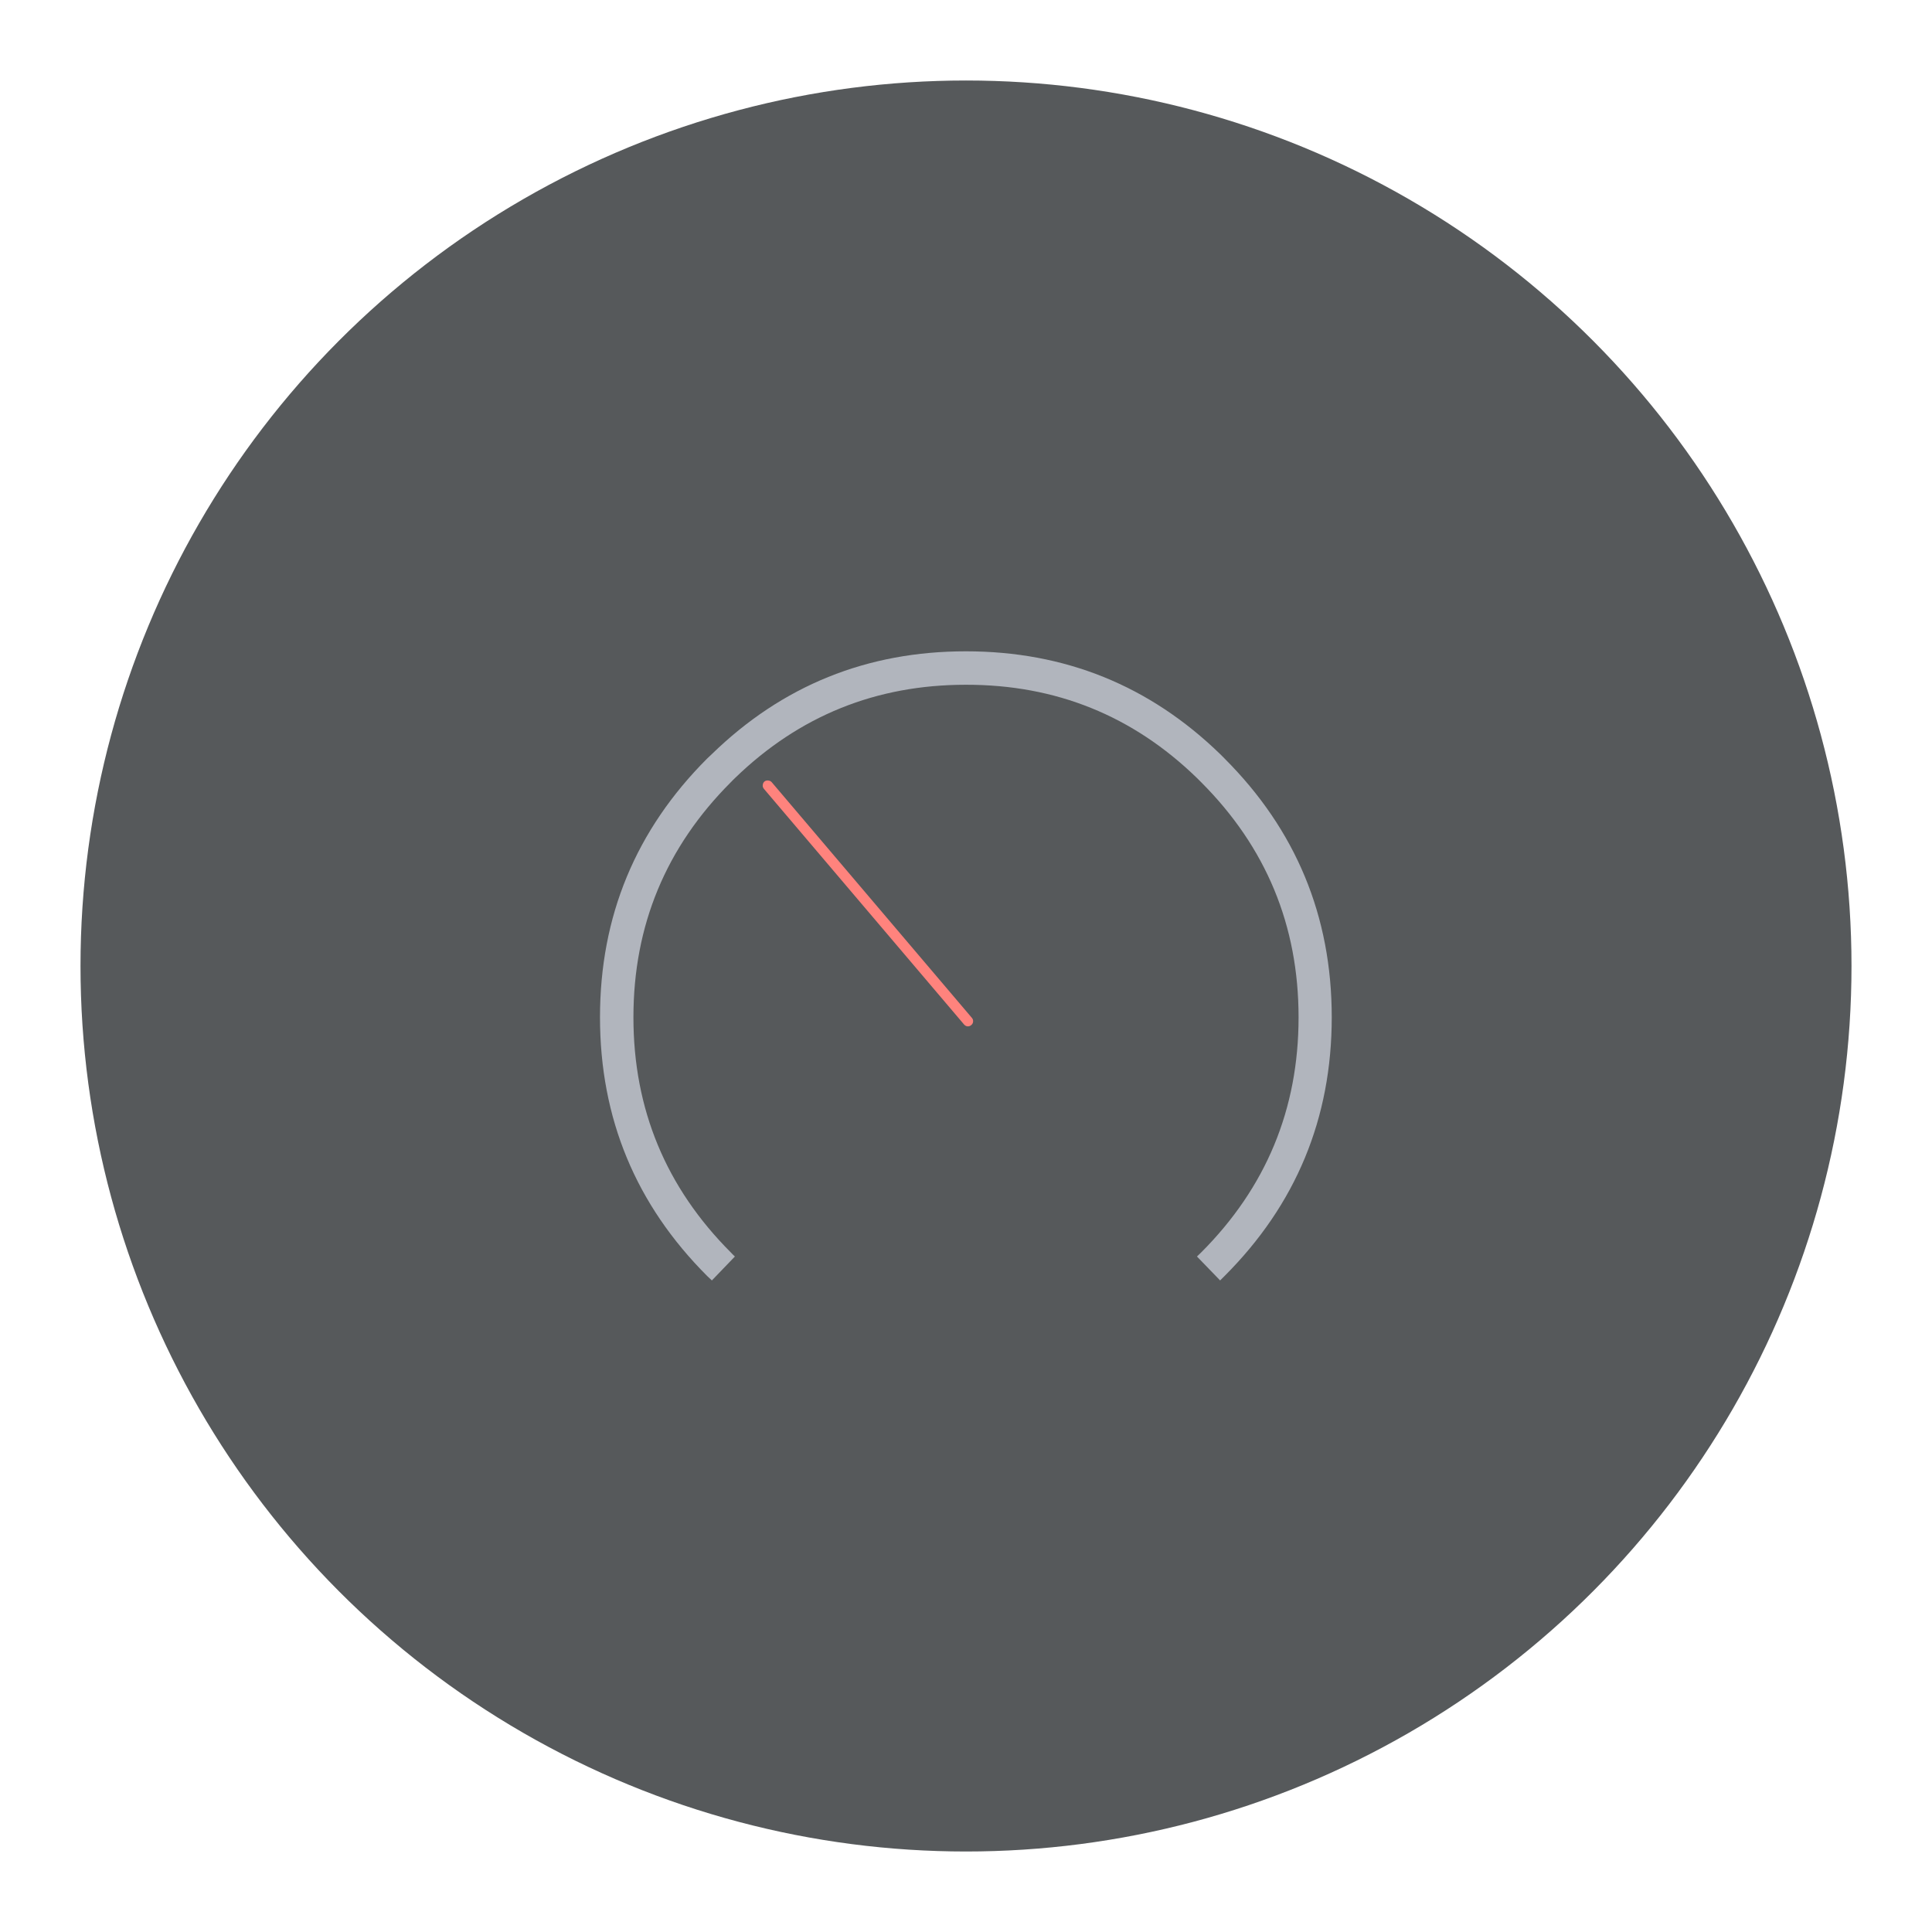 <?xml version="1.0" encoding="UTF-8"?>
<svg version="1.1" viewBox="0 0 192 192" xmlns="http://www.w3.org/2000/svg">
 <circle class="a" cx="96" cy="96" r="88" style="fill:#56595b"/>
 <g transform="matrix(.194 0 0 .194 16.109 18.881)">
  <path d="m544.26 291.23c-0.732-0.733-1.532-1.533-2.265-2.265-36.185-35.12-79.568-52.647-130.22-52.647h-0.067c-50.58 0-93.963 17.527-130.08 52.647-0.8 0.732-1.6 1.532-2.399 2.265-36.585 36.585-54.912 80.768-54.912 132.55s18.327 95.961 54.912 132.55c0.799 0.733 1.599 1.533 2.399 2.265l11.796-12.261c-0.733-0.667-1.4-1.332-2.067-2.065-33.253-33.253-49.913-73.437-49.913-120.42v-0.067c0-47.048 16.66-87.165 49.913-120.42 0.667-0.733 1.4-1.399 2.133-2.132 32.853-31.853 72.237-47.781 118.22-47.781h0.067c46.048-0.067 85.499 15.861 118.35 47.781 0.733 0.733 1.4 1.399 2.133 2.132 33.253 33.253 49.913 73.371 49.913 120.42v0.067c0 46.981-16.66 87.165-49.913 120.42-0.733 0.733-1.4 1.399-2.133 2.065l11.863 12.261c0.733-0.732 1.533-1.532 2.265-2.265 36.585-36.585 54.912-80.768 54.912-132.55s-18.327-95.961-54.912-132.55" fill="#818994" style="fill:#b1b5bd"/>
  <path d="m414.51 427.78c0.533-0.467 0.867-1 0.933-1.733 0.067-0.732-0.133-1.399-0.6-1.932l-102.56-120.75c-0.467-0.533-1.067-0.8-1.799-0.867-0.733-0.067-1.4 0.067-1.933 0.533-0.533 0.467-0.8 1.067-0.867 1.867-0.067 0.667 0.133 1.265 0.6 1.865l102.56 120.75c0.467 0.533 1.067 0.865 1.8 0.932 0.733 0 1.332-0.199 1.865-0.665" fill="#ad4234" style="fill:#ff837d"/>
 </g>
</svg>
